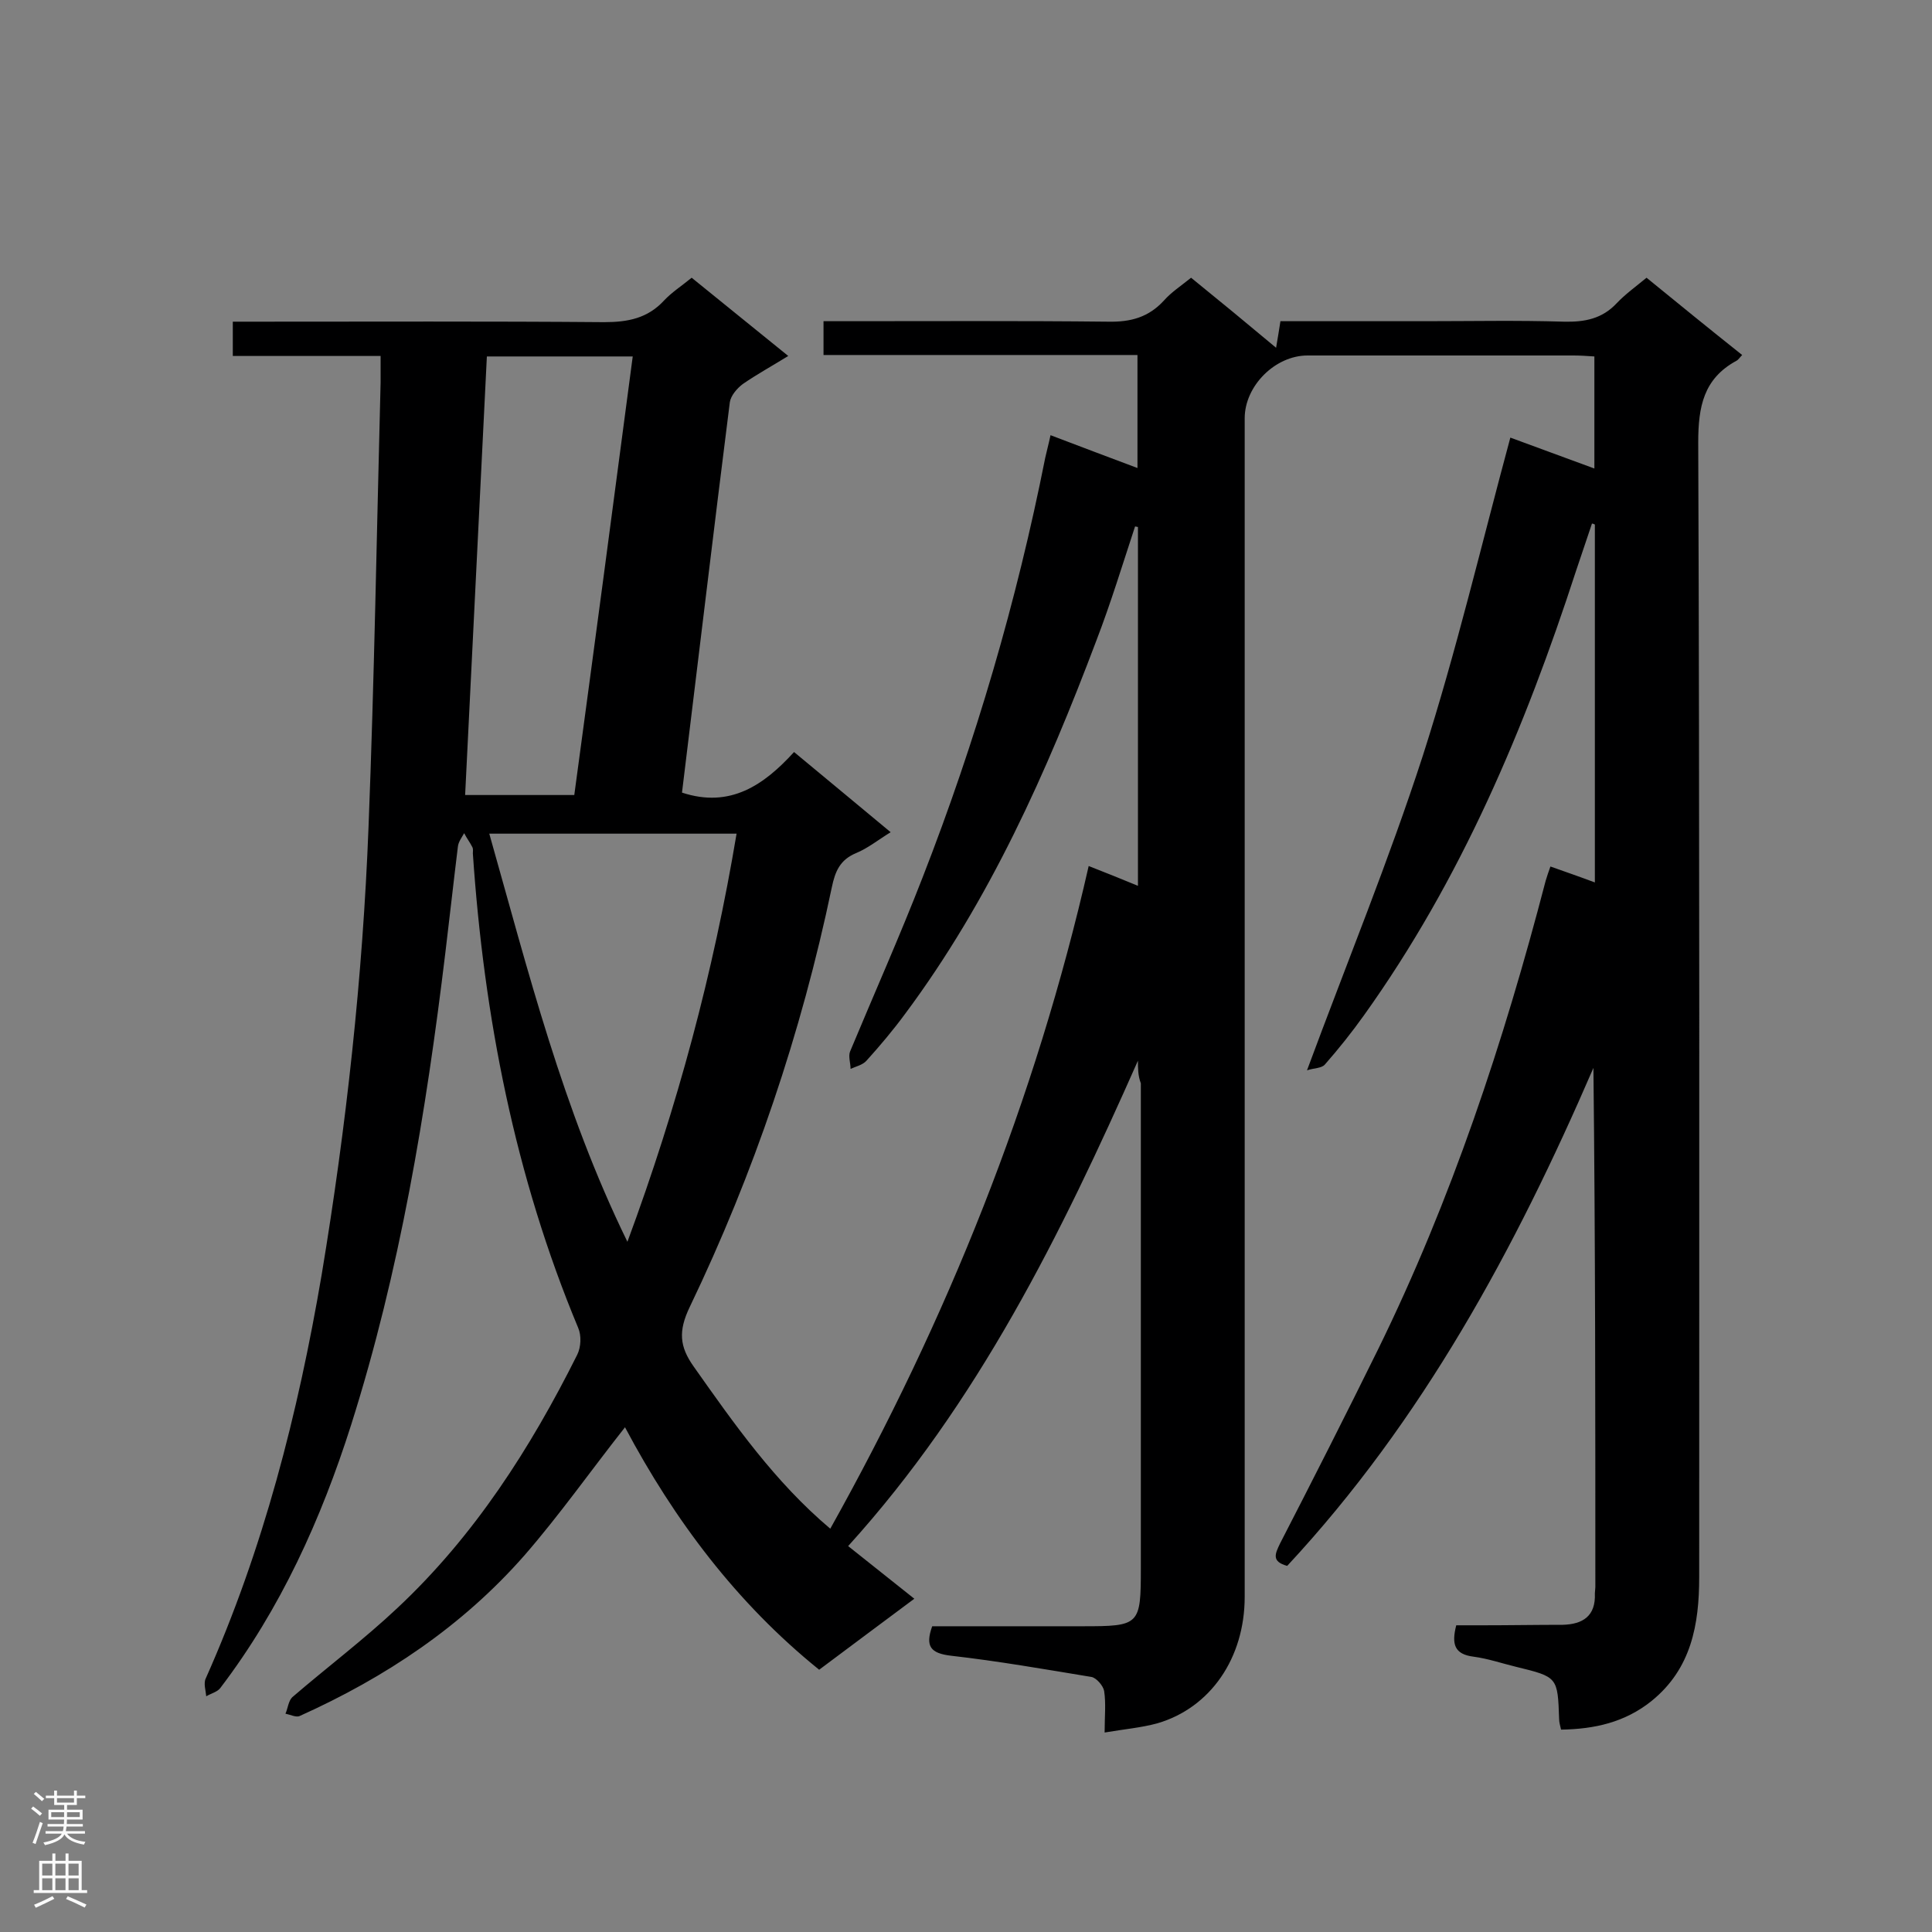 <svg enable-background="new 0 0 400 400" viewBox="0 0 400 400" xmlns="http://www.w3.org/2000/svg"><rect x="0" y="0" width="400" height="400" fill="#808080" stroke="none"/><path d="m235.6 219.6c-15.9 35.9-33.1 70.8-60 100.5 4.6 3.7 9.1 7.2 13.7 10.9-6.6 4.9-13 9.7-19.7 14.7-17.1-13.8-30-31-40.2-50.2-7.1 9-13.5 18.1-20.8 26.5-12.9 14.7-28.8 25.3-46.6 33.3-.7.3-1.9-.3-2.9-.5.5-1.1.6-2.6 1.4-3.4 7.2-6.2 14.9-12 21.8-18.5 15.9-14.9 27.5-33 37.2-52.4.8-1.6.9-4 .2-5.6-13.1-31.4-19.5-64.4-21.8-98.2 0-.4.1-.9-.1-1.3-.5-1-1.2-1.9-1.7-2.9-.5.9-1.2 1.8-1.3 2.8-.9 7.3-1.7 14.6-2.6 22-4 33.1-9.4 65.8-19.5 97.7-6.2 19.5-14.6 38.1-27.1 54.5-.6.8-1.9 1.1-2.9 1.7-.1-1.2-.6-2.7-.1-3.7 11.9-26.7 19.1-54.8 24-83.6 5.1-30.7 8.5-61.6 9.7-92.7 1.2-30.6 1.7-61.3 2.5-92 0-1.7 0-3.4 0-5.5-10.5 0-20.4 0-30.6 0 0-2.4 0-4.5 0-7.1h4.8c24 0 48.1-.1 72.1.1 4.9 0 9-.8 12.4-4.5 1.6-1.7 3.5-2.9 5.7-4.7 6.5 5.3 13 10.5 20 16.2-3.4 2.1-6.5 3.8-9.4 5.8-1.2.9-2.5 2.4-2.7 3.8-3.4 26.9-6.6 53.9-9.9 80.8 10 3.3 17-1.6 23.2-8.4 6.8 5.6 13.1 10.9 20 16.6-2.6 1.6-4.7 3.3-7.1 4.3-3.4 1.4-4.4 3.8-5.1 7.2-6.3 30.1-16.1 59.1-29.4 86.8-2.4 5-2.1 8.2.8 12.3 8.4 11.9 16.8 23.9 28.3 33.6 24.2-43.3 42.5-88.8 53.5-137.2 3.6 1.4 6.8 2.7 10.2 4.1 0-25.1 0-49.7 0-74.3-.2 0-.4-.1-.6-.1-2.6 7.9-5 15.8-8 23.6-10.3 27.3-22.1 53.8-39.6 77.3-2.5 3.4-5.2 6.6-8 9.7-.8.9-2.2 1.2-3.3 1.7 0-1.2-.5-2.6-.1-3.6 5-12 10.3-23.9 15-36 11-28.2 19.5-57.2 25.4-86.9.3-1.4.7-2.8 1.1-4.7 6 2.3 11.9 4.5 18 6.8 0-8 0-15.4 0-23.4-21.7 0-43.2 0-65 0 0-2.4 0-4.4 0-7h4.6c18.1 0 36.2-.1 54.3.1 4.7.1 8.4-.9 11.6-4.4 1.5-1.7 3.5-3 5.6-4.7 5.8 4.7 11.5 9.4 17.6 14.5.4-2.2.6-3.7.9-5.5h30c9.6 0 19.1-.2 28.7.1 4.3.1 7.9-.6 10.9-3.8 1.8-1.9 3.9-3.4 6.2-5.3 6.5 5.3 13 10.6 19.8 16-.5.5-.8 1-1.2 1.2-6.8 3.7-7.9 9.5-7.9 16.9.3 78.3.2 156.6.2 234.9 0 9.8-1.6 19-9.9 25.7-5.5 4.4-11.8 5.8-18.7 5.9-.2-.9-.4-1.5-.4-2.2-.3-8.7-.3-8.7-8.9-10.8-2.9-.7-5.8-1.7-8.8-2.1-4-.5-4.6-2.6-3.6-6.5h5.5c5.5 0 11-.1 16.5-.1 4.2-.1 6.9-1.8 6.7-6.5 0-.4.1-.9.1-1.3 0-35.7 0-71.5-.4-107.5-16.2 37.5-35.4 73-63.4 103.1-3.3-.9-2.5-2.5-1.5-4.6 6.9-13.4 13.7-26.8 20.3-40.2 15.2-31 26-63.6 34.7-97 .3-1 .6-1.9 1-3 3.1 1.1 6 2.1 9.2 3.3 0-25 0-49.5 0-74.1-.2-.1-.4-.2-.6-.2-1.1 3.3-2.2 6.5-3.3 9.8-10.6 32.6-23.8 63.9-43.9 92-2.5 3.5-5.2 6.9-8.1 10.2-.7.8-2.2.7-3.7 1.2 8.3-22.4 17-43.6 24-65.2 6.9-21.5 12.1-43.6 18.1-65.8 5.2 1.9 11.1 4.1 17.4 6.4 0-7.9 0-15.3 0-23.2-1.5-.1-2.9-.2-4.3-.2-18.4 0-36.8 0-55.1 0-6.7 0-13 6.3-13 13v244c0 12.7-7.1 23-18.1 26.2-3.3.9-6.8 1.2-10.9 1.9 0-3.3.3-6-.1-8.6-.2-1.1-1.6-2.7-2.6-2.9-9.7-1.6-19.4-3.3-29.1-4.4-4.2-.5-5.4-1.9-3.9-6.1h31.1c11.9 0 12.1-.2 12.1-12.1 0-33.4 0-66.9 0-100.3-.6-1.6-.6-3.1-.6-4.7zm-134.8-145.8c-1.5 30.4-3 60.5-4.5 90.8h22.6c4.1-30.3 8.1-60.4 12.1-90.8-10.2 0-20 0-30.2 0zm.5 98.8c8.1 28.6 15.2 57.1 28.6 84.5 10.4-28.1 17.8-55.8 22.6-84.5-17.3 0-33.9 0-51.2 0z" fill="#000001"/><g fill="#fafafa"><path d="m6.44 374.46.42-.45c.65.47 1.27.95 1.85 1.44l-.45.49c-.65-.56-1.25-1.06-1.82-1.48m.93 7.33-.63-.26c.55-1.36 1.05-2.8 1.52-4.33.19.1.38.19.59.27-.46 1.29-.95 2.73-1.48 4.32m-.38-10.38.44-.42c.43.34 1.01.82 1.74 1.44l-.49.49c-.53-.51-1.09-1.01-1.69-1.51m2.5.35h1.72v-1.04h.59v1.04h3.52v-1.04h.59v1.04h1.75v.53h-1.75v1.42h-2.03v.97h3.22v2.03h-3.24c0 .35-.01.66-.03.93h3.32v.53h-3.37c-.03.27-.08.58-.15.94h3.96v.53h-3.71c.67.92 1.93 1.48 3.79 1.68-.13.24-.23.44-.29.59-2.13-.38-3.48-1.08-4.04-2.12-.43.97-1.77 1.72-4.03 2.23-.09-.19-.2-.37-.33-.55 2.1-.42 3.37-1.03 3.81-1.83h-3.36v-.53h3.58c.08-.29.13-.61.16-.94h-3.33v-.53h3.39c.02-.27.04-.58.04-.93h-3.23v-2.03h3.25v-.97h-2.07v-1.42h-1.73zm1.12 3.44v1h2.65c.01-.3.02-.44.01-.4v-.25-.35zm1.19-2h3.52v-.91h-3.52zm4.71 2h-2.63v.59c0 .15-.01.28-.01.4h2.64z"/><path d="m13.56 383.74h.63v1.52h2.72v6.07h1.13v.6h-11.06v-.6h1.13v-6.07h2.73v-1.52h.63v1.52h2.1v-1.52zm-2.69 8.83.38.56c-1.24.63-2.53 1.25-3.85 1.85-.1-.21-.21-.42-.34-.63 1.36-.55 2.63-1.15 3.81-1.78m-2.13-4.27h2.1v-2.45h-2.1zm0 3.04h2.1v-2.46h-2.1zm2.72-3.04h2.1v-2.45h-2.1zm0 3.04h2.1v-2.46h-2.1zm6.07 3.6c-1.41-.71-2.7-1.3-3.86-1.78l.35-.56c1.45.62 2.75 1.19 3.88 1.72zm-1.25-9.09h-2.1v2.45h2.1zm-2.09 5.49h2.1v-2.46h-2.1z"/></g></svg>